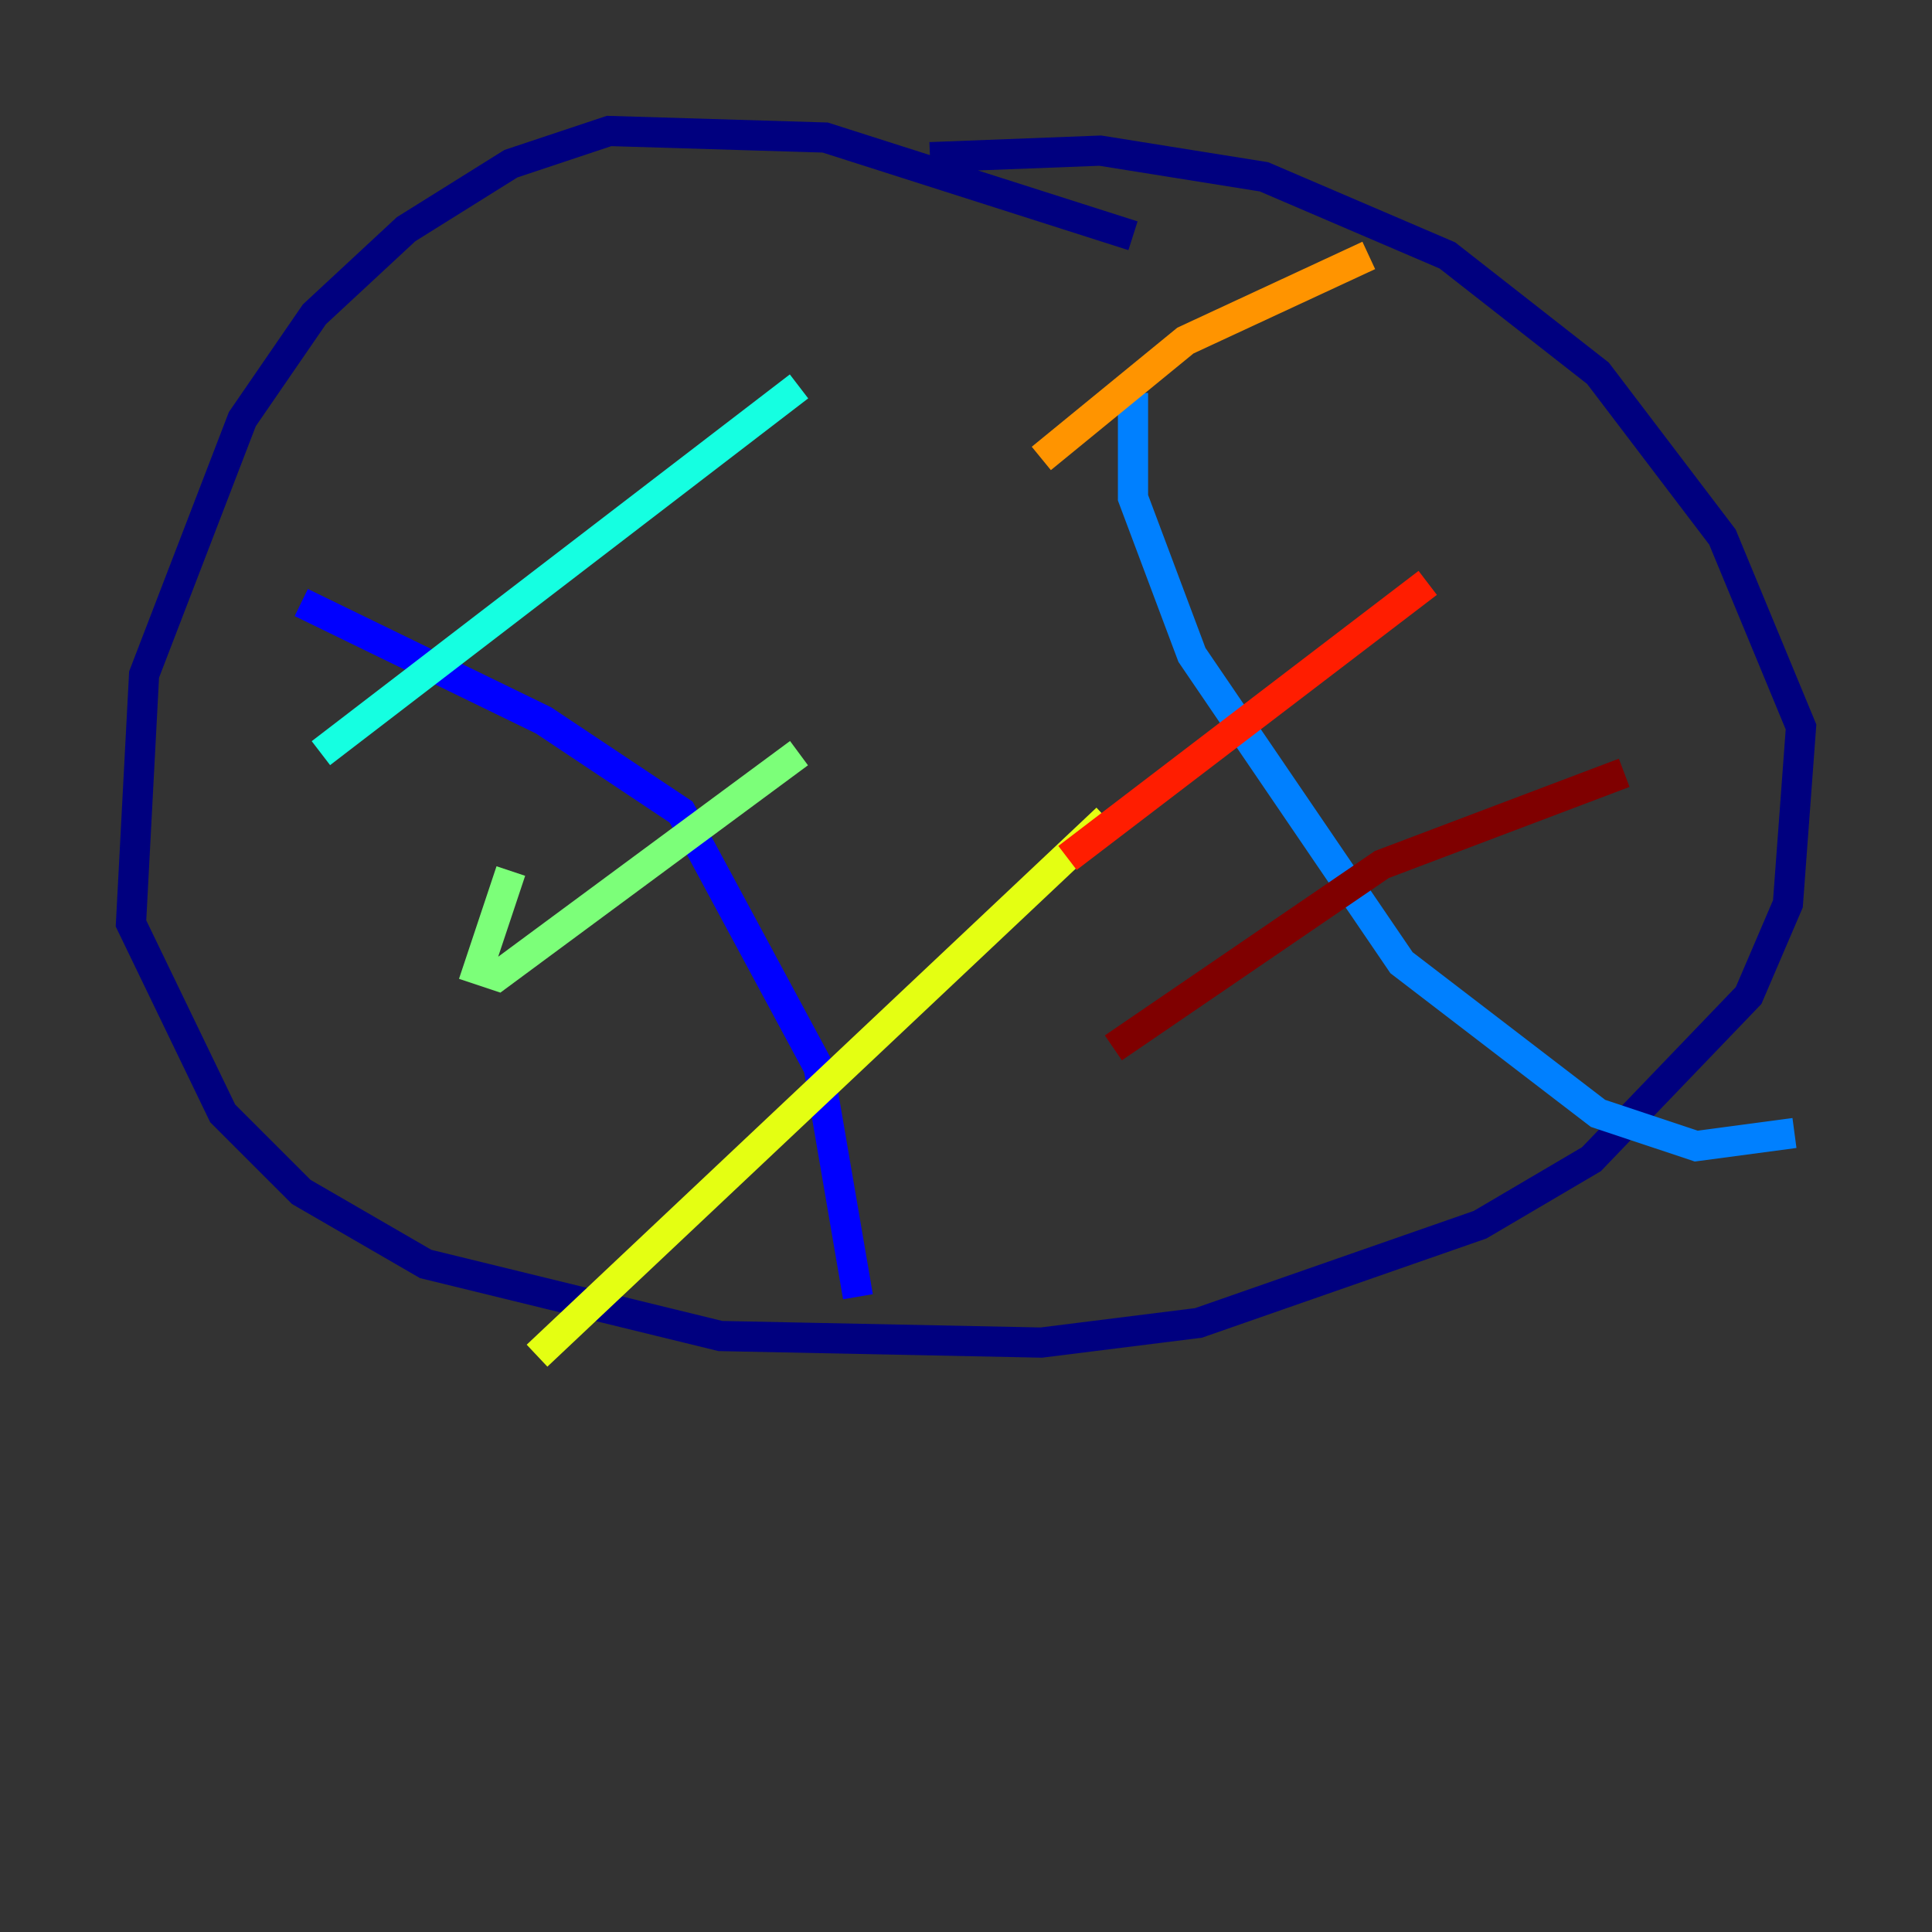 <?xml version="1.0" encoding="utf-8" ?>
<svg baseProfile="tiny" height="128" version="1.2" viewBox="0,0,128,128" width="128" xmlns="http://www.w3.org/2000/svg" xmlns:ev="http://www.w3.org/2001/xml-events" xmlns:xlink="http://www.w3.org/1999/xlink"><rect x="0" y="0" width="128" height="128" fill="#333333" stroke="none"/><defs /><polyline fill="none" points="75.064,15.62 54.671,9.112 40.352,8.678 33.844,10.848 26.902,15.186 20.827,20.827 16.054,27.77 9.546,44.691 8.678,61.18 14.752,73.763 19.959,78.969 28.203,83.742 47.729,88.515 68.99,88.949 79.403,87.647 98.061,81.139 105.437,76.8 115.851,65.953 118.454,59.878 119.322,48.163 114.115,35.58 105.871,24.732 95.891,16.922 83.742,11.715 72.895,9.98 61.614,10.414" stroke="#00007f" stroke-width="2" /><polyline fill="none" points="19.959,39.919 36.014,47.729 45.125,53.803 54.237,70.725 56.841,85.912" stroke="#0000ff" stroke-width="2" /><polyline fill="none" points="75.064,26.034 75.064,32.976 78.969,43.39 92.854,63.783 105.871,73.763 112.38,75.932 118.888,75.064" stroke="#0080ff" stroke-width="2" /><polyline fill="none" points="21.261,49.898 52.936,25.6" stroke="#15ffe1" stroke-width="2" /><polyline fill="none" points="33.844,57.709 31.675,64.217 32.976,64.651 52.936,49.898" stroke="#7cff79" stroke-width="2" /><polyline fill="none" points="35.58,89.817 73.329,54.237" stroke="#e4ff12" stroke-width="2" /><polyline fill="none" points="68.99,30.373 78.536,22.563 90.685,16.922" stroke="#ff9400" stroke-width="2" /><polyline fill="none" points="70.725,56.841 94.59,38.617" stroke="#ff1d00" stroke-width="2" /><polyline fill="none" points="73.763,69.424 91.552,57.275 107.607,51.2" stroke="#7f0000" stroke-width="2" /></svg>